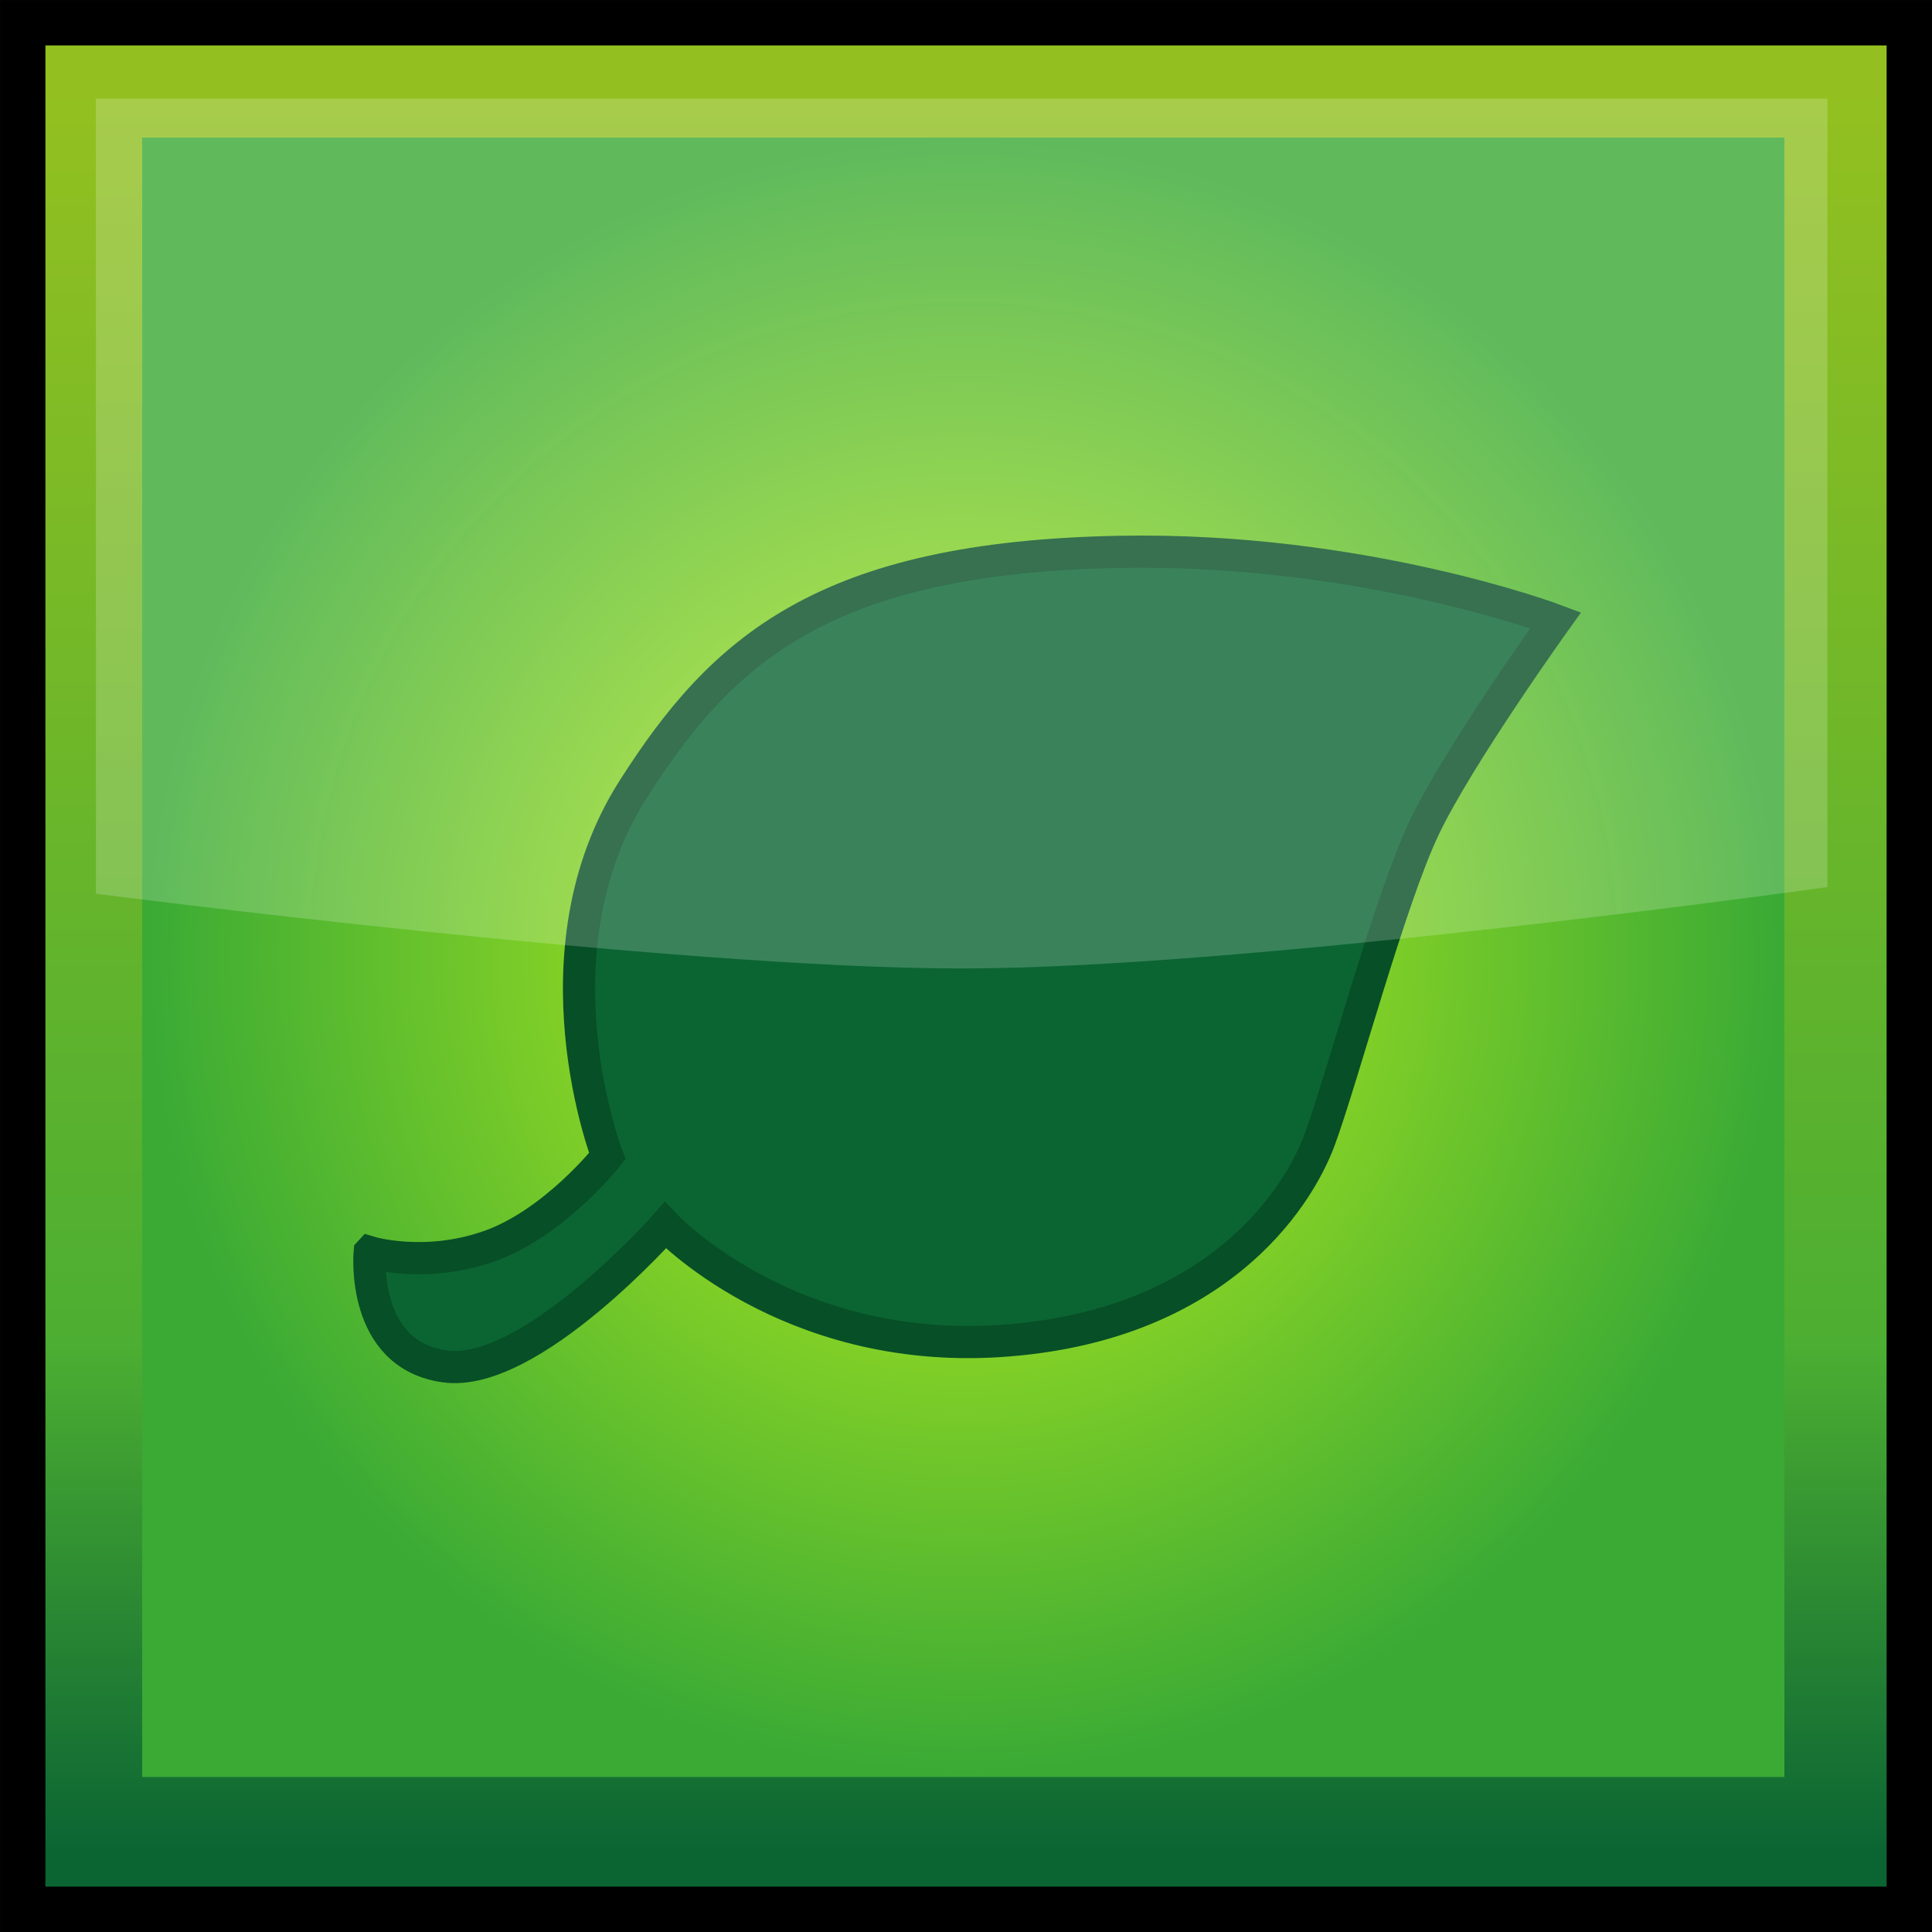 <?xml version="1.0" encoding="UTF-8" standalone="no"?>
<!-- Created with Inkscape (http://www.inkscape.org/) -->

<svg
   width="50"
   height="50"
   viewBox="0 0 50 50"
   version="1.1"
   id="svg5"
   xml:space="preserve"
   inkscape:version="1.2.2 (b0a8486541, 2022-12-01)"
   sodipodi:docname="plants.svg"
   xmlns:inkscape="http://www.inkscape.org/namespaces/inkscape"
   xmlns:sodipodi="http://sodipodi.sourceforge.net/DTD/sodipodi-0.dtd"
   xmlns:xlink="http://www.w3.org/1999/xlink"
   xmlns="http://www.w3.org/2000/svg"
   xmlns:svg="http://www.w3.org/2000/svg"><rect x="0" y="0" width="50" height="50" fill="#808080" stroke="none"/><sodipodi:namedview
     id="namedview7"
     pagecolor="#ffffff"
     bordercolor="#999999"
     borderopacity="1"
     inkscape:showpageshadow="0"
     inkscape:pageopacity="0"
     inkscape:pagecheckerboard="0"
     inkscape:deskcolor="#d1d1d1"
     inkscape:document-units="px"
     showgrid="false"
     inkscape:zoom="5.6568544"
     inkscape:cx="64.169939"
     inkscape:cy="38.006989"
     inkscape:window-width="1920"
     inkscape:window-height="1007"
     inkscape:window-x="1920"
     inkscape:window-y="0"
     inkscape:window-maximized="1"
     inkscape:current-layer="layer1" /><defs
     id="defs2"><linearGradient
       inkscape:collect="always"
       id="linearGradient15946"><stop
         style="stop-color:#99dc22;stop-opacity:1;"
         offset="0.312"
         id="stop15942" /><stop
         style="stop-color:#3aaa35;stop-opacity:1;"
         offset="1"
         id="stop15944" /></linearGradient><linearGradient
       inkscape:collect="always"
       id="linearGradient3963"><stop
         style="stop-color:#93c020;stop-opacity:1;"
         offset="0"
         id="stop3959" /><stop
         style="stop-color:#4cae32;stop-opacity:1;"
         offset="0.712"
         id="stop7435" /><stop
         style="stop-color:#0b6533;stop-opacity:1;"
         offset="1"
         id="stop3961" /></linearGradient><linearGradient
       inkscape:collect="always"
       xlink:href="#linearGradient3963"
       id="linearGradient3965"
       x1="2.681"
       y1="0.135"
       x2="2.681"
       y2="2.882"
       gradientUnits="userSpaceOnUse"
       gradientTransform="scale(16.667)" /><radialGradient
       inkscape:collect="always"
       xlink:href="#linearGradient15946"
       id="radialGradient15948"
       cx="1.496"
       cy="1.486"
       fx="1.496"
       fy="1.486"
       r="1.275"
       gradientTransform="matrix(16.667,0,0,16.638,0,0.042)"
       gradientUnits="userSpaceOnUse" /></defs><g
     inkscape:label="Layer 1"
     inkscape:groupmode="layer"
     id="layer1"><rect
       style="fill:url(#linearGradient3965);fill-opacity:1;stroke:#000000;stroke-width:1.175;stroke-dasharray:none;stroke-opacity:1"
       id="rect3635"
       width="48.825"
       height="48.825"
       x="0.588"
       y="0.588" /><rect
       style="fill:url(#radialGradient15948);fill-opacity:1;stroke:none;stroke-width:0.843;stroke-dasharray:none;stroke-opacity:1"
       id="rect3046"
       width="42.501"
       height="42.428"
       x="3.679"
       y="3.56" /><path
       style="fill:#0b6533;fill-opacity:1;stroke:#074f26;stroke-width:0.833;stroke-dasharray:none;stroke-opacity:1"
       d="m 9.567,32.408 c 0,0 -0.242,2.666 1.962,2.956 2.204,0.29 5.69,-3.653 5.69,-3.653 0,0 3.135,3.348 8.643,2.995 5.508,-0.353 7.7,-3.585 8.303,-5.246 0.603,-1.661 1.807,-6.182 2.697,-8.046 0.889,-1.864 3.398,-5.362 3.398,-5.362 0,0 -4.999,-1.886 -11.276,-1.77 -7.668,0.142 -10.299,2.533 -12.6,6.149 -2.695,4.234 -0.666,9.49 -0.666,9.49 0,0 -1.374,1.737 -3.052,2.329 -1.678,0.592 -3.098,0.157 -3.098,0.157 z"
       id="path287"
       sodipodi:nodetypes="cscssscsscscc" /><path
       style="fill:#ffffff;fill-opacity:0.192;stroke:none;stroke-width:1.167;stroke-dasharray:none;stroke-opacity:1"
       d="M 2.483,23.13 V 2.554 H 47.293 V 22.957 c 0,0 -14.982,2.107 -22.405,2.107 -7.424,0 -22.405,-1.934 -22.405,-1.934 z"
       id="path16694"
       sodipodi:nodetypes="cccczc" /></g></svg>
